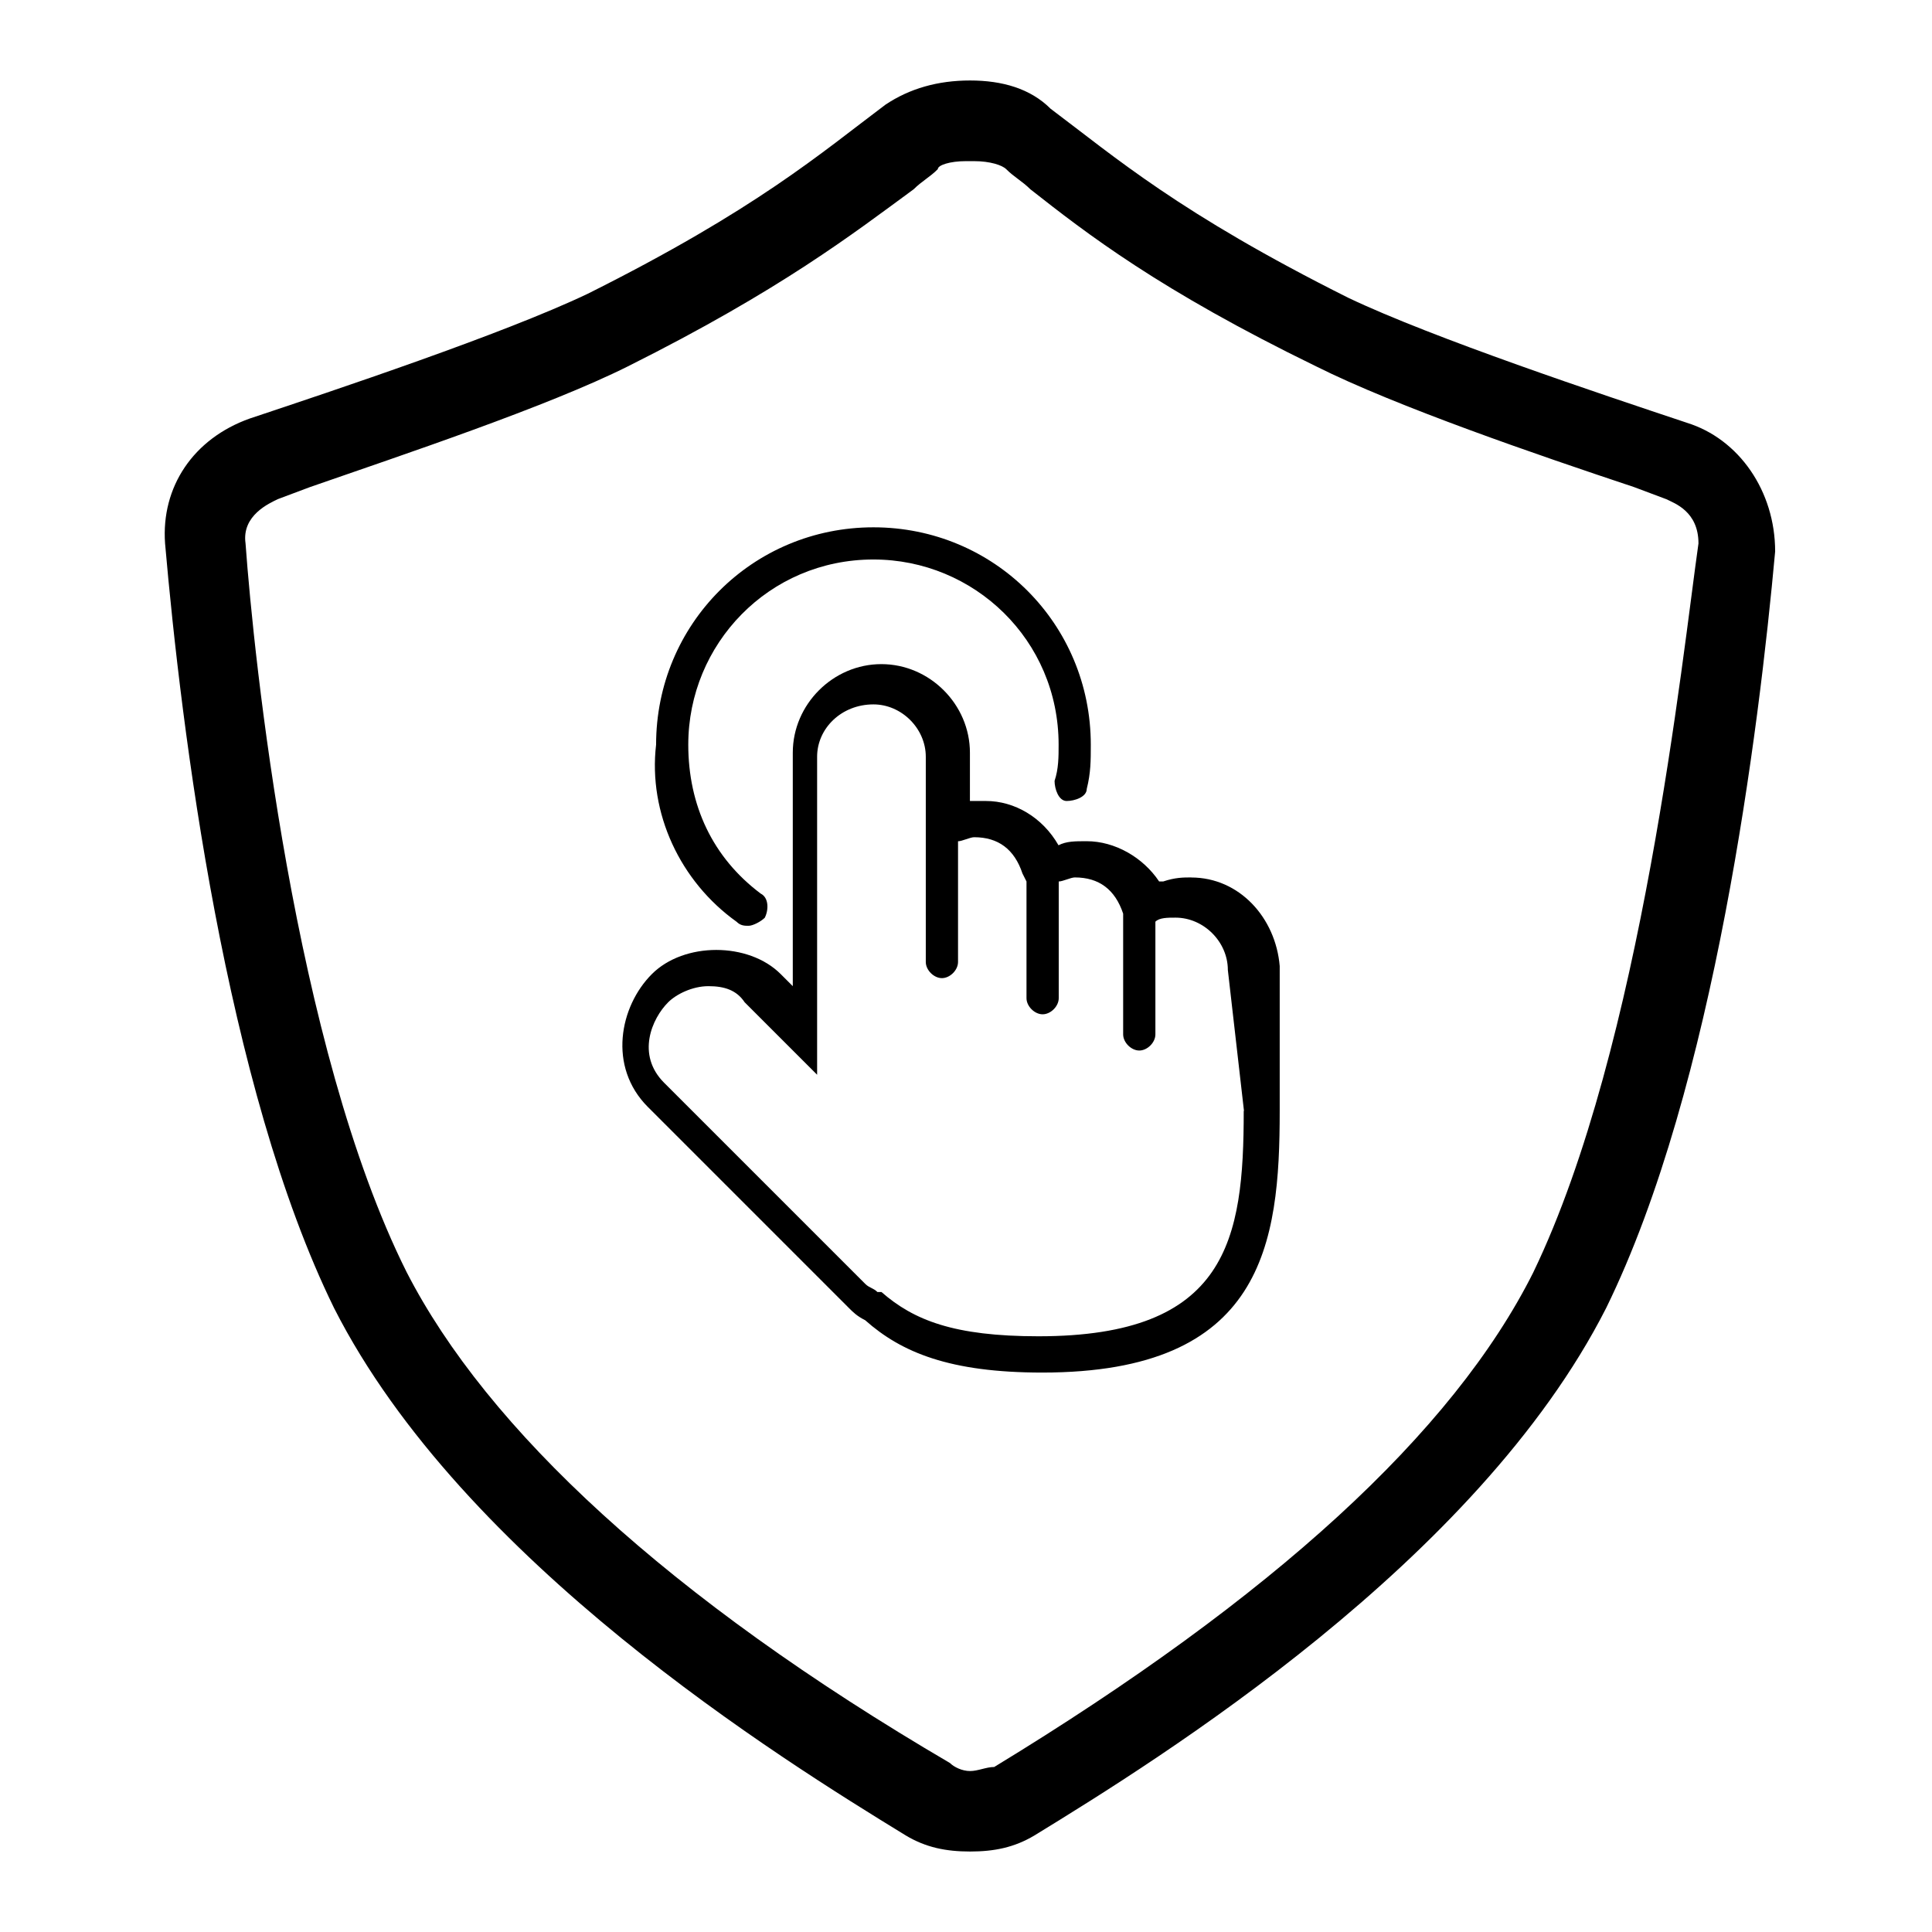 <!-- Generated by IcoMoon.io -->
<svg version="1.1" xmlns="http://www.w3.org/2000/svg" width="32" height="32" viewBox="0 0 32 32">
<path d="M12.2 15.267v0c0.067 0.067 0.133 0.067 0.2 0.067s0.2-0.067 0.267-0.133c0.067-0.133 0.067-0.333-0.067-0.4-0.8-0.6-1.2-1.467-1.2-2.467 0-1.667 1.333-3.067 3.067-3.067 1.667 0 3.067 1.333 3.067 3.067 0 0.2 0 0.4-0.067 0.6 0 0.133 0.067 0.333 0.2 0.333s0.333-0.067 0.333-0.2c0.067-0.267 0.067-0.467 0.067-0.733 0-2-1.6-3.6-3.6-3.6s-3.6 1.6-3.6 3.6c-0.133 1.133 0.4 2.267 1.333 2.933zM19.733 14.533v0c-0.133 0-0.267 0-0.467 0.067 0 0 0 0-0.067 0-0.267-0.4-0.733-0.667-1.2-0.667-0.2 0-0.333 0-0.467 0.067-0.267-0.467-0.733-0.733-1.2-0.733-0.067 0-0.2 0-0.267 0v-0.8c0-0.8-0.667-1.467-1.467-1.467s-1.467 0.667-1.467 1.467v3.867l-0.2-0.2c-0.267-0.267-0.667-0.4-1.067-0.4s-0.8 0.133-1.067 0.4c-0.533 0.533-0.733 1.533-0.067 2.2l3.333 3.333c0.067 0.067 0.133 0.133 0.267 0.2 0.6 0.533 1.4 0.867 2.933 0.867 3.667 0 3.933-2.133 3.933-4.333v-2.4c-0.067-0.8-0.667-1.467-1.467-1.467zM20.6 18.4c0 2.133-0.267 3.733-3.4 3.733-1.4 0-2.067-0.267-2.6-0.733h-0.067c-0.067-0.067-0.133-0.067-0.2-0.133l-3.333-3.333c-0.467-0.467-0.2-1.067 0.067-1.333 0.133-0.133 0.4-0.267 0.667-0.267s0.467 0.067 0.6 0.267l1.2 1.2v-5.267c0-0.467 0.4-0.867 0.933-0.867 0.467 0 0.867 0.4 0.867 0.867v3.4c0 0.133 0.133 0.267 0.267 0.267s0.267-0.133 0.267-0.267v-2c0.067 0 0.2-0.067 0.267-0.067 0.4 0 0.667 0.2 0.8 0.6l0.067 0.133v1.933c0 0.133 0.133 0.267 0.267 0.267s0.267-0.133 0.267-0.267v-1.933c0.067 0 0.2-0.067 0.267-0.067 0.4 0 0.667 0.2 0.8 0.6v2c0 0.133 0.133 0.267 0.267 0.267s0.267-0.133 0.267-0.267v-1.867c0.067-0.067 0.2-0.067 0.333-0.067 0.467 0 0.867 0.4 0.867 0.867l0.267 2.333zM27.933 7c-1.4-0.467-4.2-1.4-5.6-2.067-2.8-1.4-3.867-2.333-4.933-3.133-0.333-0.333-0.8-0.467-1.333-0.467s-1 0.133-1.4 0.4c-1.067 0.8-2.133 1.733-4.933 3.133-1.4 0.667-4.2 1.6-5.6 2.067-0.933 0.333-1.467 1.133-1.4 2.067 0.267 3.067 1 9 2.8 12.667 2.133 4.2 7.4 7.467 9.467 8.733 0.333 0.2 0.667 0.267 1.067 0.267s0.733-0.067 1.067-0.267c2.067-1.267 7.333-4.533 9.467-8.733 1.8-3.667 2.533-9.6 2.8-12.533 0-1-0.6-1.867-1.467-2.133zM25.4 21.067c-1.333 2.667-4.333 5.4-8.933 8.2-0.133 0-0.267 0.067-0.4 0.067s-0.267-0.067-0.333-0.133c-4.667-2.733-7.667-5.533-9-8.133-1.867-3.733-2.533-10.2-2.667-12.067-0.067-0.467 0.4-0.667 0.533-0.733l0.533-0.2c1.533-0.533 3.933-1.333 5.267-2 2.533-1.267 3.733-2.2 4.733-2.933 0.133-0.133 0.267-0.2 0.4-0.333 0-0.067 0.2-0.133 0.467-0.133h0.133c0.267 0 0.467 0.067 0.533 0.133 0.133 0.133 0.267 0.2 0.4 0.333 0.933 0.733 2.133 1.667 4.733 2.933 1.333 0.667 3.667 1.467 5.267 2l0.533 0.2c0.133 0.067 0.533 0.2 0.533 0.733-0.267 1.867-0.933 8.333-2.733 12.067z"></path>
</svg>
